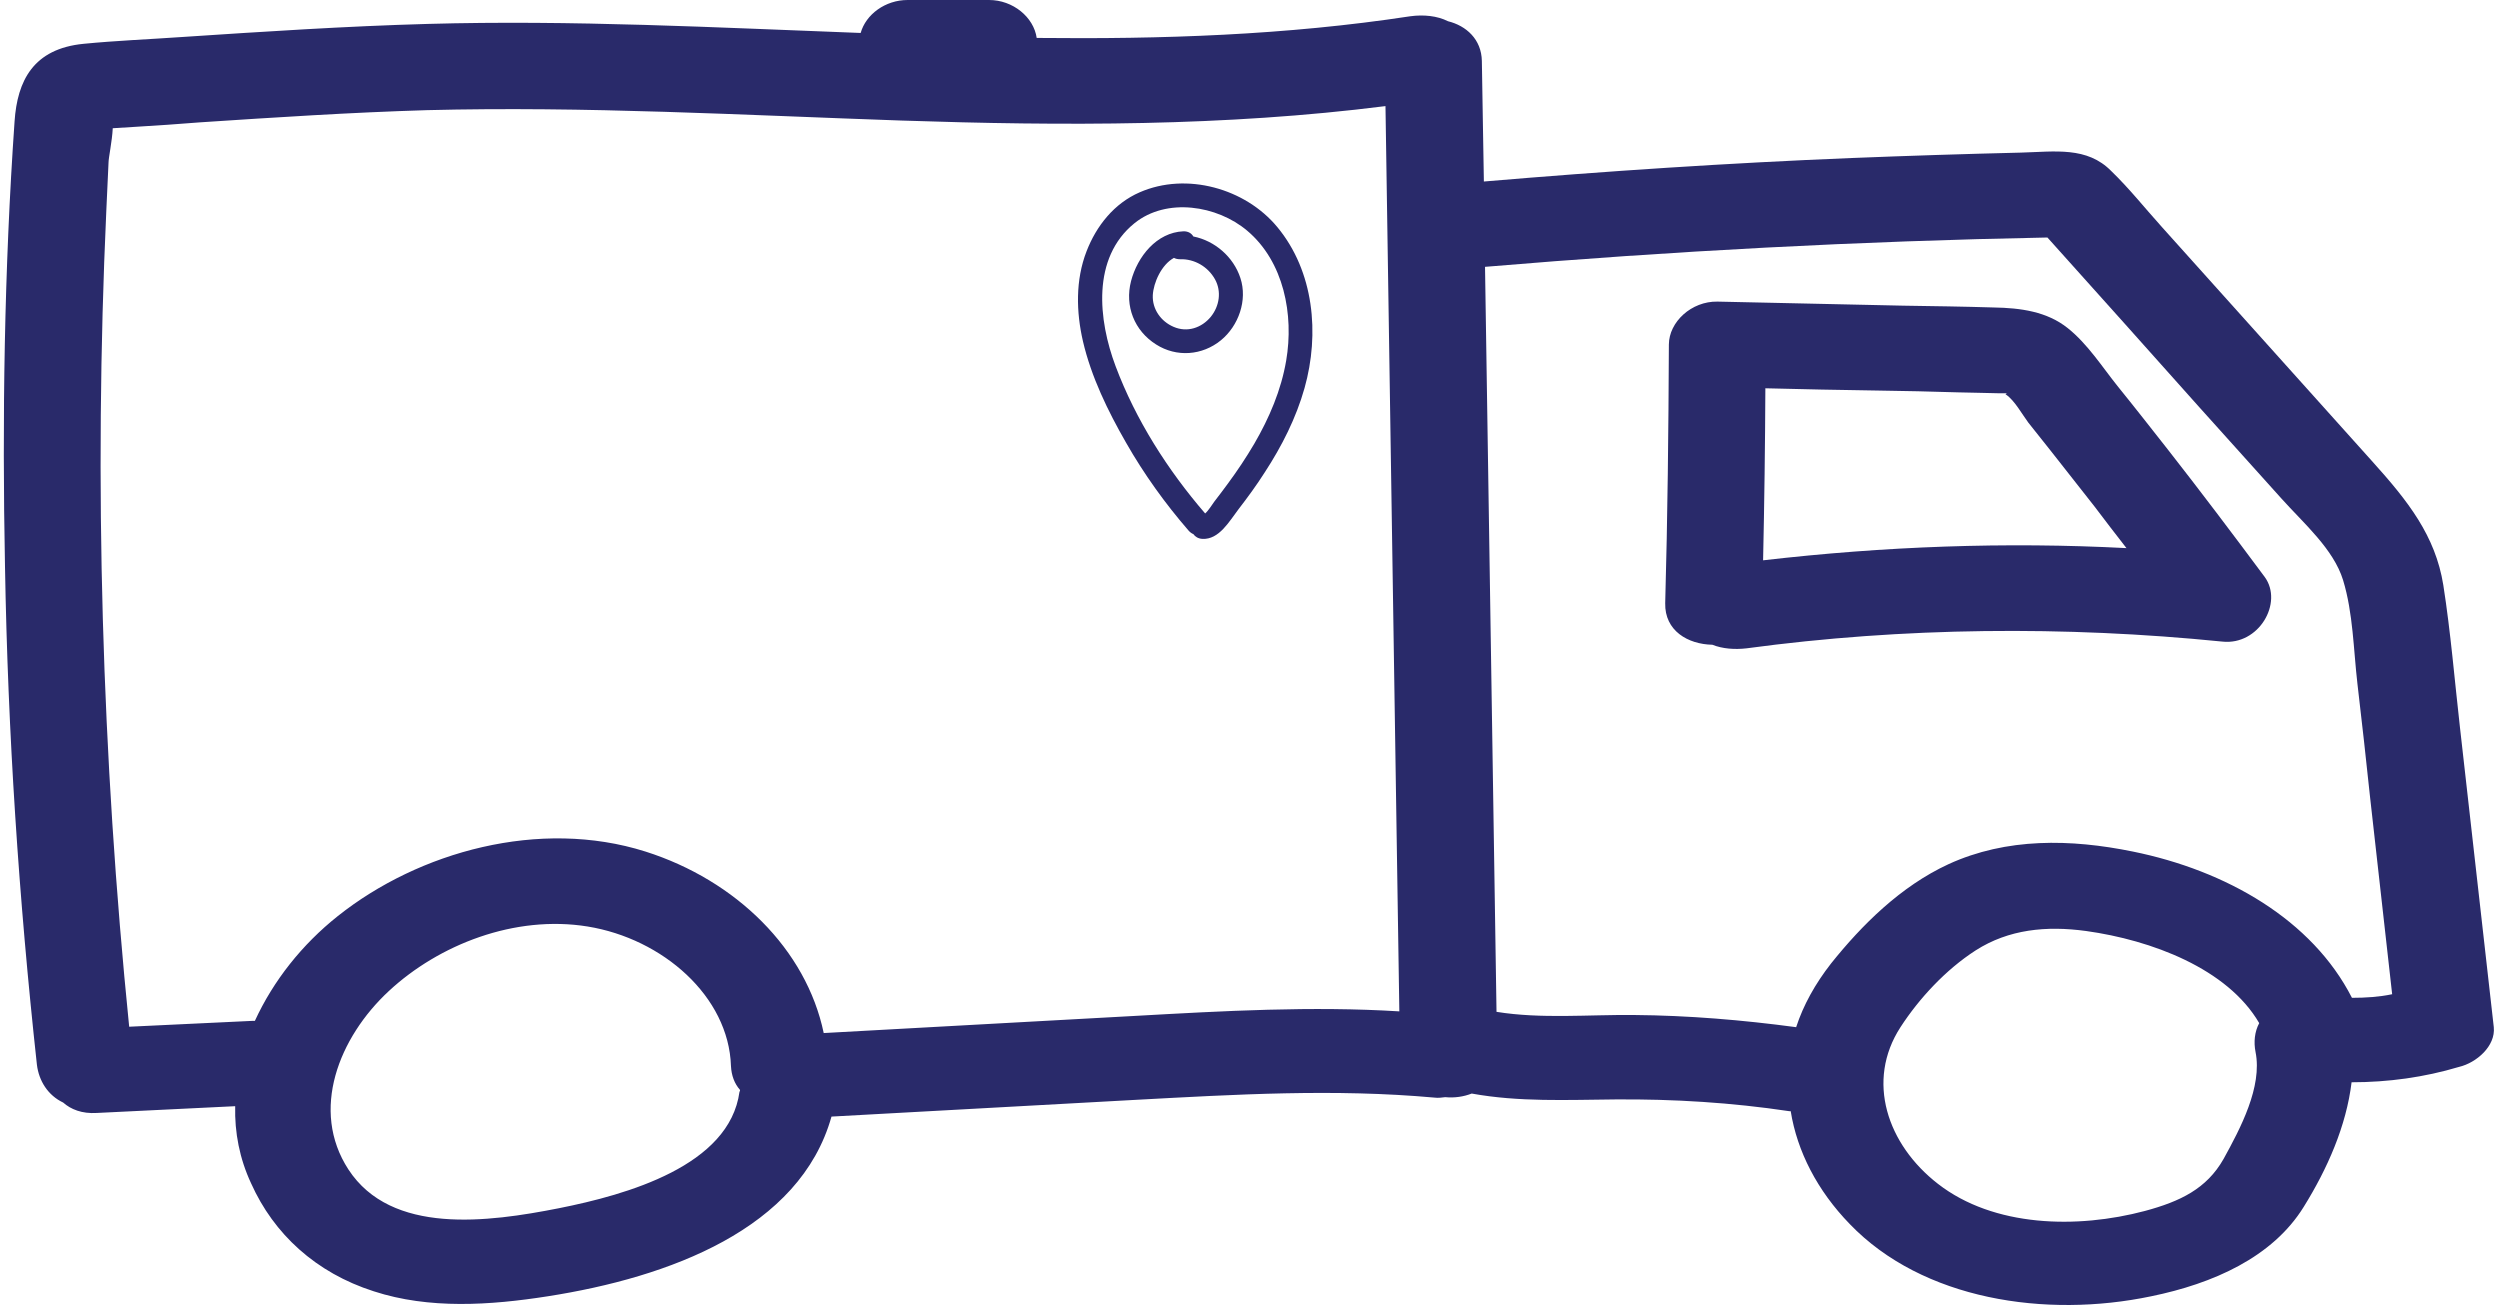 <svg width="109" height="57" viewBox="0 0 109 57" fill="none" xmlns="http://www.w3.org/2000/svg">
<path d="M108.729 44.785C108.238 40.434 107.747 36.084 107.256 31.733C107.021 29.666 106.852 27.58 106.529 25.513C106.183 23.347 104.97 21.831 103.468 20.158C100.399 16.733 97.331 13.327 94.262 9.902C93.533 9.095 92.849 8.229 92.054 7.461C90.994 6.378 89.595 6.614 88.108 6.654C85.645 6.713 83.182 6.792 80.719 6.89C75.371 7.107 70.023 7.461 64.697 7.914C64.66 6.162 64.645 4.41 64.609 2.658C64.591 1.713 63.928 1.122 63.13 0.925C62.665 0.689 62.066 0.63 61.489 0.709C56.072 1.535 50.636 1.713 45.2 1.654C45.071 0.748 44.165 0 43.122 0L39.573 0C38.596 0 37.751 0.63 37.525 1.437C31.225 1.201 24.926 0.866 18.647 1.043C15.074 1.142 11.502 1.378 7.929 1.614C6.508 1.713 5.066 1.772 3.645 1.91C1.448 2.126 0.754 3.524 0.635 5.295C0.186 11.752 0.091 18.249 0.218 24.706C0.341 31.95 0.82 39.194 1.609 46.419C1.695 47.128 2.091 47.758 2.755 48.072C3.087 48.368 3.574 48.565 4.218 48.525L10.254 48.23C10.226 49.372 10.443 50.514 10.949 51.596C11.937 53.801 13.771 55.494 16.297 56.301C18.712 57.089 21.375 56.911 23.884 56.518C29.168 55.691 34.879 53.585 36.253 48.683C40.669 48.447 45.085 48.191 49.501 47.954C53.873 47.718 58.178 47.462 62.547 47.856C62.702 47.876 62.858 47.856 63.013 47.836C63.412 47.876 63.812 47.817 64.167 47.679C66.229 48.053 68.315 47.954 70.423 47.935C72.974 47.915 75.503 48.072 78.008 48.447C78.03 48.447 78.052 48.447 78.075 48.447C78.355 50.199 79.235 51.911 80.649 53.368C83.829 56.675 89.195 57.482 93.791 56.518C96.478 55.967 99.079 54.825 100.442 52.62C101.47 50.966 102.299 49.096 102.529 47.187C104.126 47.187 105.702 46.97 107.213 46.517C107.968 46.34 108.814 45.612 108.729 44.785ZM32.242 47.6C31.807 50.828 27.342 52.088 24.366 52.679C21.28 53.289 17.062 53.86 15.189 50.986C13.514 48.407 14.77 45.238 16.953 43.21C19.137 41.182 22.448 39.883 25.618 40.395C28.899 40.927 31.773 43.446 31.87 46.478C31.89 46.891 32.022 47.246 32.265 47.521C32.265 47.541 32.265 47.58 32.242 47.6ZM49.495 44.293C44.968 44.549 40.441 44.785 35.914 45.041C35.154 41.399 32.105 38.387 28.14 37.127C23.531 35.67 18.267 37.127 14.727 39.942C13.168 41.182 11.919 42.757 11.113 44.509C11.091 44.509 11.046 44.509 11.024 44.509L5.632 44.765C4.441 32.954 4.094 21.064 4.634 9.213C4.659 8.504 4.707 7.796 4.732 7.087C4.733 6.87 4.891 6.142 4.916 5.591C5.227 5.571 5.56 5.551 5.87 5.532C6.824 5.473 7.757 5.414 8.711 5.335C11.995 5.118 15.302 4.902 18.608 4.803C25.509 4.626 32.407 5.02 39.306 5.256C46.36 5.492 53.414 5.512 60.407 4.626C60.616 17.776 60.802 30.946 61.011 44.096C57.196 43.86 53.357 44.076 49.495 44.293ZM98.342 45.868C98.645 47.383 97.684 49.195 96.946 50.533C96.208 51.833 95.052 52.384 93.519 52.797C90.565 53.584 86.927 53.506 84.495 51.616C82.284 49.903 81.342 47.128 82.861 44.785C83.665 43.545 84.824 42.285 86.137 41.438C87.583 40.513 89.225 40.356 90.955 40.592C93.793 40.986 97.115 42.226 98.502 44.608C98.301 44.982 98.255 45.435 98.342 45.868ZM102.545 43.505C100.807 40.1 97.067 37.954 92.989 37.127C90.284 36.576 87.489 36.517 84.955 37.678C82.865 38.643 81.172 40.336 79.833 42.009C79.142 42.895 78.627 43.82 78.312 44.785C75.962 44.47 73.611 44.273 71.238 44.254C69.241 44.234 67.199 44.431 65.248 44.116C65.074 33.288 64.921 22.461 64.747 11.634C72.914 10.945 81.081 10.512 89.268 10.355C91.476 12.815 93.683 15.276 95.891 17.756C97.083 19.076 98.276 20.414 99.468 21.733C100.439 22.816 101.743 23.938 102.159 25.296C102.596 26.733 102.612 28.328 102.783 29.804C102.975 31.458 103.167 33.131 103.338 34.785C103.658 37.639 103.978 40.493 104.298 43.348C103.743 43.466 103.144 43.505 102.545 43.505Z" fill="#292A6A"/>
<path d="M98.743 25.158C97.353 23.288 95.942 21.418 94.508 19.587C93.779 18.662 93.073 17.756 92.323 16.831C91.661 16.004 91.022 15 90.16 14.311C89.254 13.583 88.101 13.425 86.925 13.406C85.616 13.366 84.307 13.347 82.976 13.327C80.27 13.268 77.586 13.209 74.879 13.15C73.748 13.13 72.768 14.036 72.763 15.02C72.747 18.78 72.708 22.54 72.603 26.3C72.576 27.501 73.594 28.091 74.658 28.111C75.101 28.288 75.633 28.327 76.144 28.268C83.004 27.343 90.014 27.284 96.889 27.973C98.486 28.15 99.559 26.28 98.743 25.158ZM76.871 24.43C76.926 21.93 76.959 19.43 76.97 16.929C78.612 16.969 80.231 17.008 81.873 17.028C83.049 17.047 84.202 17.067 85.378 17.107C85.955 17.126 86.554 17.126 87.13 17.146C87.796 17.146 87.352 17.146 87.463 17.205C87.839 17.461 88.169 18.071 88.434 18.425C88.765 18.839 89.074 19.233 89.405 19.646C90.044 20.453 90.684 21.28 91.324 22.087C91.787 22.697 92.251 23.308 92.714 23.898C87.435 23.622 82.154 23.819 76.871 24.43Z" fill="#292A6A"/>
<path d="M55.694 9.904C54.295 8.209 51.727 7.495 49.692 8.384C48.578 8.867 47.799 9.849 47.371 10.963C46.888 12.214 46.921 13.597 47.217 14.881C47.579 16.433 48.303 17.92 49.094 19.297C49.873 20.664 50.794 21.948 51.826 23.138C51.892 23.21 51.958 23.259 52.029 23.286C52.111 23.402 52.243 23.484 52.419 23.495C53.154 23.539 53.604 22.716 53.993 22.211C54.399 21.684 54.789 21.152 55.145 20.592C55.886 19.457 56.512 18.222 56.879 16.916C57.543 14.551 57.291 11.835 55.694 9.904ZM56.078 15.72C55.859 17.009 55.343 18.217 54.69 19.341C54.339 19.939 53.955 20.516 53.543 21.075C53.346 21.344 53.143 21.613 52.94 21.876C52.868 21.97 52.693 22.26 52.545 22.387C50.915 20.499 49.516 18.304 48.638 15.961C47.886 13.959 47.59 11.248 49.461 9.734C50.866 8.598 53.072 8.955 54.377 10.058C55.98 11.408 56.419 13.728 56.078 15.72Z" fill="#292A6A"/>
<path d="M54.081 12.121C53.779 11.199 52.967 10.497 52.029 10.31C51.952 10.173 51.804 10.08 51.596 10.085C50.427 10.135 49.593 11.188 49.313 12.258C49.033 13.344 49.456 14.42 50.405 15.018C51.299 15.588 52.419 15.501 53.231 14.837C54.004 14.206 54.399 13.086 54.081 12.121ZM52.792 13.811C52.391 14.299 51.76 14.508 51.168 14.25C50.614 14.014 50.235 13.476 50.262 12.873C50.29 12.324 50.641 11.539 51.184 11.243C51.255 11.281 51.343 11.303 51.447 11.303C52.078 11.281 52.666 11.627 52.973 12.176C53.269 12.708 53.165 13.35 52.792 13.811Z" fill="#292A6A"/>
</svg>
